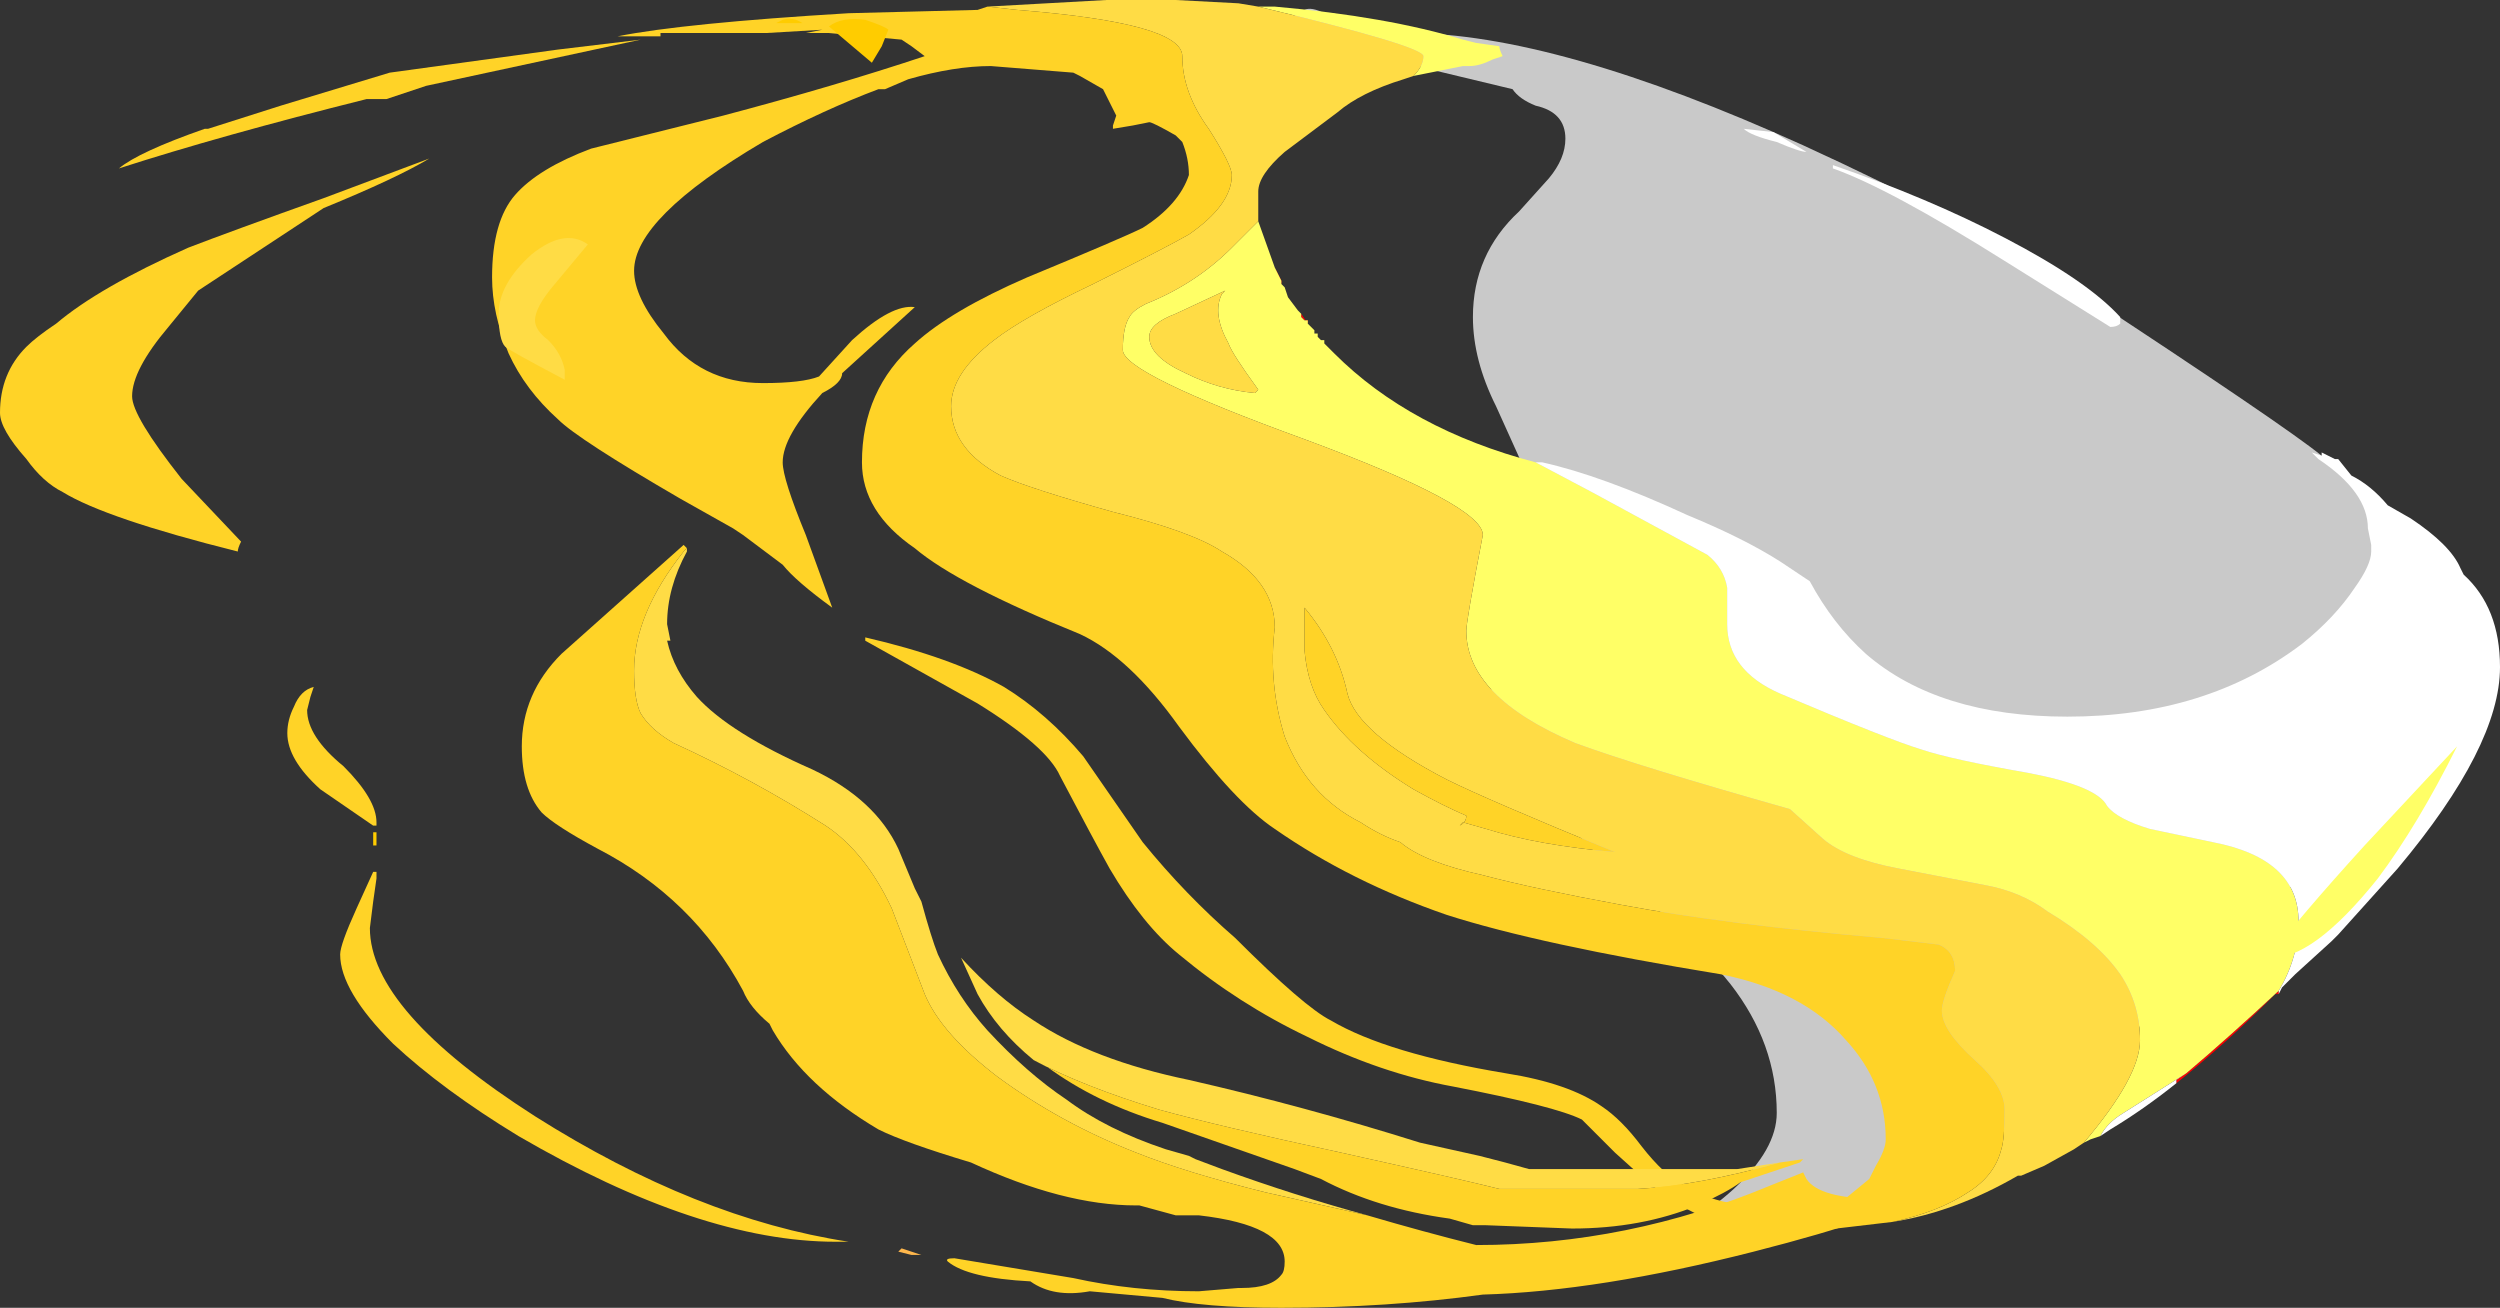 <?xml version="1.0" encoding="UTF-8" standalone="no"?>
<svg xmlns:ffdec="https://www.free-decompiler.com/flash" xmlns:xlink="http://www.w3.org/1999/xlink" ffdec:objectType="shape" height="19.8px" width="37.85px" xmlns="http://www.w3.org/2000/svg">
  <rect width="100%" height="100%" fill="#333333" stroke="none"/>
  <g transform="matrix(1.0, 0.0, 0.0, 1.0, 16.35, 20.05)">
    <path d="M3.1 -19.65 Q3.3 -19.9 3.4 -19.9 3.5 -19.95 3.7 -19.85 4.25 -19.55 4.95 -19.55 7.2 -19.55 10.95 -17.85 13.35 -16.75 15.05 -15.7 18.25 -13.6 18.8 -13.15 L19.45 -12.5 Q20.0 -12.2 20.05 -11.85 L20.05 -10.15 Q20.0 -8.95 19.7 -8.35 19.2 -7.35 17.4 -5.75 L16.45 -4.85 Q15.5 -4.05 14.65 -3.4 12.05 -1.45 10.45 -1.45 9.8 -0.9 8.7 -0.9 8.4 -0.9 8.2 -1.0 9.3 -1.5 9.9 -2.05 10.55 -2.65 10.55 -3.2 10.55 -4.25 9.85 -5.15 9.5 -5.6 8.3 -6.7 7.2 -7.65 6.75 -8.4 6.05 -9.55 6.05 -11.0 6.05 -11.35 6.25 -11.75 6.5 -12.25 7.0 -12.35 L6.3 -13.9 Q5.95 -14.6 5.95 -15.25 5.95 -16.2 6.65 -16.85 L7.1 -17.35 Q7.35 -17.65 7.35 -17.95 7.35 -18.35 6.9 -18.45 6.65 -18.55 6.55 -18.7 L5.3 -19.0 Q3.7 -19.45 3.1 -19.65" fill="#ffffff" fill-opacity="0.737" fill-rule="evenodd" stroke="none"/>
    <path d="M2.7 -19.95 L2.4 -20.0 2.7 -19.95 M15.05 -2.65 L15.2 -2.75 15.05 -2.65 M3.05 -15.75 L3.05 -15.8 2.95 -16.0 3.05 -15.75 M3.45 -15.15 L3.45 -15.2 3.4 -15.2 3.35 -15.25 3.35 -15.3 3.3 -15.35 3.35 -15.3 3.45 -15.15 M18.15 -5.0 L18.1 -5.0 Q17.35 -4.25 16.6 -3.65 L16.6 -3.7 16.75 -3.8 Q17.4 -4.35 18.15 -5.05 L18.15 -5.0 M15.45 -2.85 L15.3 -2.8 15.45 -2.85" fill="#ff0000" fill-rule="evenodd" stroke="none"/>
    <path d="M5.05 -18.9 Q5.2 -19.05 5.2 -19.2 5.2 -19.35 2.7 -19.95 L2.95 -19.95 Q4.65 -19.8 5.8 -19.45 L6.0 -19.4 6.35 -19.35 Q6.35 -19.3 6.4 -19.2 L6.25 -19.15 Q6.05 -19.05 5.9 -19.05 L5.8 -19.05 5.05 -18.9 M15.2 -2.75 Q16.05 -3.75 16.05 -4.3 16.05 -4.85 15.75 -5.3 15.4 -5.8 14.65 -6.25 14.25 -6.55 13.7 -6.65 L12.4 -6.9 Q11.6 -7.05 11.25 -7.35 L10.75 -7.8 Q8.45 -8.45 7.5 -8.8 5.85 -9.5 5.85 -10.5 5.85 -10.65 6.1 -11.95 6.1 -12.4 3.4 -13.4 0.65 -14.4 0.65 -14.75 0.65 -15.1 0.75 -15.25 0.8 -15.35 1.0 -15.45 1.75 -15.75 2.3 -16.3 L2.7 -16.7 2.95 -16.0 3.05 -15.8 3.05 -15.75 3.1 -15.7 3.15 -15.55 3.3 -15.35 3.35 -15.3 3.35 -15.25 3.4 -15.2 3.45 -15.2 3.45 -15.15 3.55 -15.05 3.55 -15.0 3.6 -15.0 3.6 -14.95 3.65 -14.9 3.7 -14.9 3.7 -14.85 3.85 -14.7 Q5.0 -13.55 6.9 -13.05 L7.75 -12.6 9.5 -11.65 Q9.75 -11.45 9.8 -11.15 L9.8 -10.6 Q9.8 -9.9 10.6 -9.55 12.25 -8.85 12.75 -8.7 13.2 -8.55 14.35 -8.35 15.4 -8.15 15.55 -7.85 15.7 -7.65 16.2 -7.5 L17.15 -7.3 Q18.45 -7.05 18.45 -6.1 18.45 -5.55 18.15 -5.05 17.4 -4.35 16.75 -3.8 L15.8 -3.2 Q15.55 -3.05 15.45 -2.85 L15.3 -2.8 15.2 -2.75 M1.05 -14.95 Q1.05 -14.65 1.6 -14.4 2.1 -14.15 2.65 -14.1 L2.7 -14.15 Q2.3 -14.7 2.25 -14.85 2.0 -15.3 2.15 -15.6 L2.2 -15.65 1.45 -15.3 Q1.05 -15.15 1.05 -14.95" fill="#ffff66" fill-rule="evenodd" stroke="none"/>
    <path d="M2.7 -19.95 Q5.2 -19.35 5.2 -19.2 5.2 -19.05 5.05 -18.9 L4.9 -18.85 Q4.25 -18.65 3.9 -18.35 L3.1 -17.75 Q2.7 -17.4 2.7 -17.15 L2.7 -16.7 2.3 -16.3 Q1.75 -15.75 1.0 -15.45 0.8 -15.35 0.75 -15.25 0.65 -15.1 0.65 -14.75 0.65 -14.4 3.4 -13.4 6.1 -12.4 6.1 -11.95 5.85 -10.65 5.85 -10.5 5.85 -9.5 7.5 -8.8 8.45 -8.45 10.75 -7.8 L11.25 -7.35 Q11.6 -7.05 12.4 -6.9 L13.7 -6.65 Q14.25 -6.55 14.65 -6.25 15.4 -5.8 15.75 -5.3 16.05 -4.85 16.05 -4.3 16.05 -3.75 15.2 -2.75 L15.05 -2.65 14.6 -2.4 14.25 -2.25 14.2 -2.25 Q13.25 -1.7 12.3 -1.55 13.0 -1.7 13.45 -2.0 13.85 -2.25 13.95 -2.65 14.0 -2.8 14.0 -3.25 14.0 -3.6 13.55 -4.0 13.05 -4.45 13.05 -4.75 13.05 -4.9 13.25 -5.35 13.25 -5.65 13.0 -5.75 L12.15 -5.85 Q9.8 -6.05 8.2 -6.35 6.85 -6.6 6.1 -6.8 5.2 -7.0 4.85 -7.3 4.55 -7.4 4.25 -7.6 3.45 -8.0 3.1 -8.9 2.85 -9.7 2.95 -10.55 2.95 -11.25 2.15 -11.7 1.7 -12.0 0.5 -12.3 -0.75 -12.65 -1.2 -12.85 -1.95 -13.25 -1.95 -13.9 -1.95 -14.4 -1.3 -14.9 -0.85 -15.25 0.2 -15.75 1.3 -16.3 1.65 -16.5 2.3 -16.95 2.3 -17.4 2.3 -17.55 1.95 -18.1 1.55 -18.65 1.55 -19.2 1.55 -19.7 -0.95 -19.9 L-1.4 -19.95 0.4 -20.05 1.45 -20.05 2.4 -20.0 2.7 -19.95 M1.05 -14.95 Q1.05 -15.15 1.45 -15.3 L2.2 -15.65 2.15 -15.6 Q2.0 -15.3 2.25 -14.85 2.3 -14.7 2.7 -14.15 L2.65 -14.1 Q2.1 -14.15 1.6 -14.4 1.05 -14.65 1.05 -14.95 M8.1 -7.15 Q6.15 -7.95 5.55 -8.25 4.2 -8.95 4.05 -9.55 3.9 -10.25 3.4 -10.85 L3.4 -10.2 Q3.45 -9.65 3.7 -9.3 4.15 -8.65 5.05 -8.1 5.5 -7.85 5.85 -7.7 5.85 -7.6 5.75 -7.55 L5.8 -7.6 6.15 -7.5 Q6.95 -7.25 8.1 -7.15" fill="#ffdc45" fill-rule="evenodd" stroke="none"/>
    <path d="M15.75 -15.15 Q15.7 -15.1 15.6 -15.1 L14.0 -16.1 Q12.25 -17.2 11.4 -17.5 L11.4 -17.55 Q12.85 -17.05 14.0 -16.45 15.25 -15.8 15.75 -15.25 L15.75 -15.15 M10.05 -18.1 L10.5 -18.05 11.0 -17.75 Q10.9 -17.75 10.55 -17.9 10.15 -18.0 10.05 -18.1 M18.15 -5.05 Q18.45 -5.55 18.45 -6.1 18.45 -7.05 17.15 -7.3 L16.2 -7.5 Q15.7 -7.65 15.55 -7.85 15.4 -8.15 14.35 -8.35 13.2 -8.55 12.75 -8.7 12.25 -8.85 10.6 -9.55 9.8 -9.9 9.8 -10.6 L9.8 -11.15 Q9.75 -11.45 9.5 -11.65 L7.75 -12.6 6.9 -13.05 7.0 -13.05 Q7.9 -12.85 9.2 -12.25 10.05 -11.9 10.6 -11.55 L11.05 -11.25 Q11.4 -10.6 11.9 -10.15 13.0 -9.2 14.95 -9.2 17.05 -9.2 18.5 -10.3 19.0 -10.7 19.3 -11.15 19.55 -11.5 19.55 -11.7 L19.55 -11.8 19.5 -12.05 Q19.5 -12.6 18.75 -13.1 L18.65 -13.2 18.8 -13.15 18.8 -13.2 19.0 -13.1 19.05 -13.1 19.25 -12.85 Q19.55 -12.7 19.8 -12.4 L20.15 -12.2 Q20.75 -11.8 20.9 -11.45 L20.95 -11.35 Q21.5 -10.85 21.5 -9.95 21.5 -8.75 19.95 -6.9 L19.05 -5.9 18.95 -5.8 18.4 -5.3 18.2 -5.1 18.15 -5.0 18.15 -5.05 M16.6 -3.65 Q16.1 -3.25 15.6 -2.95 L15.45 -2.85 Q15.55 -3.05 15.8 -3.2 L16.75 -3.8 16.6 -3.7 16.6 -3.65" fill="#ffffff" fill-rule="evenodd" stroke="none"/>
    <path d="M-1.4 -19.95 L-0.95 -19.9 Q1.55 -19.7 1.55 -19.2 1.55 -18.65 1.95 -18.1 2.3 -17.55 2.3 -17.4 2.3 -16.95 1.65 -16.5 1.3 -16.3 0.2 -15.75 -0.85 -15.25 -1.3 -14.9 -1.95 -14.4 -1.95 -13.9 -1.95 -13.25 -1.2 -12.85 -0.75 -12.65 0.5 -12.3 1.7 -12.0 2.15 -11.7 2.95 -11.25 2.95 -10.55 2.85 -9.7 3.1 -8.9 3.45 -8.0 4.25 -7.6 4.55 -7.4 4.85 -7.3 5.2 -7.0 6.1 -6.8 6.85 -6.6 8.2 -6.35 9.8 -6.05 12.15 -5.85 L13.0 -5.75 Q13.25 -5.65 13.25 -5.35 13.05 -4.9 13.05 -4.75 13.05 -4.45 13.55 -4.0 14.0 -3.6 14.0 -3.25 14.0 -2.8 13.95 -2.65 13.85 -2.25 13.45 -2.0 13.0 -1.7 12.3 -1.55 L11.45 -1.45 10.2 -1.45 Q9.45 -1.5 8.8 -2.0 8.65 -2.1 8.1 -2.6 L7.6 -3.1 Q7.2 -3.3 5.65 -3.6 4.55 -3.8 3.45 -4.35 2.4 -4.85 1.5 -5.6 0.95 -6.05 0.45 -6.9 0.2 -7.35 -0.3 -8.3 -0.5 -8.75 -1.55 -9.4 L-3.25 -10.35 -3.25 -10.4 Q-1.95 -10.1 -1.15 -9.65 -0.5 -9.25 0.05 -8.6 L0.95 -7.3 Q1.6 -6.5 2.35 -5.85 3.4 -4.8 3.8 -4.6 4.65 -4.1 6.45 -3.8 7.4 -3.65 7.9 -3.3 8.2 -3.1 8.5 -2.7 8.85 -2.25 9.15 -2.1 9.6 -1.8 10.55 -1.75 L10.7 -1.7 11.3 -1.75 11.4 -1.75 11.95 -2.2 12.05 -2.4 Q12.2 -2.65 12.2 -2.8 12.2 -3.65 11.6 -4.3 10.95 -5.05 9.7 -5.3 6.95 -5.75 5.55 -6.2 4.1 -6.7 2.95 -7.5 2.35 -7.9 1.5 -9.05 0.75 -10.1 0.0 -10.45 -1.85 -11.2 -2.5 -11.75 -3.3 -12.3 -3.3 -13.05 -3.3 -14.15 -2.5 -14.85 -1.95 -15.35 -0.8 -15.85 0.65 -16.45 0.95 -16.6 1.5 -16.95 1.65 -17.4 1.65 -17.65 1.55 -17.9 L1.45 -18.0 Q1.1 -18.2 1.05 -18.2 L0.8 -18.15 0.5 -18.1 0.5 -18.15 0.55 -18.3 0.35 -18.7 0.0 -18.9 -0.1 -18.95 -1.35 -19.05 Q-1.9 -19.05 -2.6 -18.85 L-2.95 -18.7 -3.05 -18.7 Q-3.85 -18.4 -4.8 -17.9 -6.75 -16.75 -6.75 -15.95 -6.75 -15.55 -6.3 -15.0 -5.75 -14.25 -4.8 -14.25 -4.2 -14.25 -3.95 -14.35 L-3.45 -14.9 Q-2.85 -15.45 -2.5 -15.4 L-3.6 -14.4 Q-3.6 -14.25 -3.9 -14.1 -4.5 -13.45 -4.5 -13.05 -4.5 -12.8 -4.15 -11.95 L-3.75 -10.85 Q-4.3 -11.25 -4.5 -11.5 L-5.1 -11.95 -5.25 -12.05 -6.05 -12.5 Q-7.6 -13.4 -7.9 -13.7 -8.4 -14.15 -8.65 -14.7 -8.9 -15.3 -8.9 -15.85 -8.9 -16.7 -8.55 -17.1 -8.2 -17.5 -7.4 -17.8 L-5.4 -18.3 Q-3.7 -18.75 -2.35 -19.2 L-2.55 -19.35 -2.7 -19.45 -3.8 -19.55 -4.15 -19.55 -3.9 -19.6 -4.75 -19.55 -6.35 -19.55 -6.35 -19.5 -7.0 -19.5 Q-6.0 -19.7 -3.5 -19.85 L-1.55 -19.9 -1.4 -19.95 M8.1 -7.15 Q6.95 -7.25 6.15 -7.5 L5.8 -7.6 5.75 -7.55 Q5.85 -7.6 5.85 -7.7 5.5 -7.85 5.05 -8.1 4.15 -8.65 3.7 -9.3 3.45 -9.65 3.4 -10.2 L3.4 -10.85 Q3.9 -10.25 4.05 -9.55 4.2 -8.95 5.55 -8.25 6.15 -7.95 8.1 -7.15" fill="#ffd327" fill-rule="evenodd" stroke="none"/>
    <path d="M-2.7 -1.15 L-2.4 -1.05 -2.55 -1.05 -2.75 -1.1 -2.7 -1.15" fill="#ffb74c" fill-rule="evenodd" stroke="none"/>
    <path d="M-5.95 -11.75 L-5.95 -11.7 Q-6.25 -11.15 -6.25 -10.6 L-6.2 -10.35 -6.25 -10.35 Q-6.15 -9.9 -5.8 -9.5 -5.3 -8.95 -4.05 -8.4 -3.1 -7.95 -2.75 -7.2 L-2.5 -6.6 -2.4 -6.4 Q-2.25 -5.85 -2.15 -5.6 -1.85 -4.95 -1.4 -4.45 -0.8 -3.8 -0.2 -3.4 0.4 -2.95 1.3 -2.65 L1.65 -2.55 1.75 -2.5 2.15 -2.35 Q3.25 -1.95 4.35 -1.65 L2.8 -2.0 Q1.6 -2.3 0.85 -2.6 -0.3 -3.05 -1.25 -3.75 -2.1 -4.4 -2.35 -5.0 L-2.85 -6.3 Q-3.25 -7.15 -3.85 -7.55 -4.95 -8.25 -6.15 -8.8 -6.5 -9.0 -6.65 -9.25 -6.75 -9.45 -6.75 -9.9 -6.75 -10.75 -6.0 -11.7 L-5.95 -11.75 M-0.7 -4.0 Q-1.25 -4.45 -1.55 -5.0 L-1.8 -5.55 Q-1.25 -4.95 -0.7 -4.6 0.2 -4.0 1.65 -3.7 3.4 -3.3 5.15 -2.75 L6.05 -2.55 Q6.45 -2.45 6.8 -2.35 L9.95 -2.35 10.6 -2.45 Q9.35 -2.1 8.45 -2.05 L6.35 -2.05 Q5.75 -2.2 3.95 -2.6 2.1 -3.0 1.2 -3.25 0.05 -3.6 -0.7 -4.0 M-8.8 -15.3 Q-8.8 -15.75 -8.3 -16.2 -7.8 -16.6 -7.45 -16.35 L-7.95 -15.75 Q-8.25 -15.4 -8.25 -15.2 -8.25 -15.05 -8.05 -14.9 -7.85 -14.7 -7.8 -14.45 L-7.8 -14.3 Q-8.65 -14.75 -8.7 -14.8 -8.8 -14.9 -8.8 -15.3" fill="#ffdc45" fill-rule="evenodd" stroke="none"/>
    <path d="M20.85 -8.75 Q20.25 -7.55 19.65 -6.75 18.65 -5.5 18.0 -5.55 18.45 -6.15 19.45 -7.25 L20.85 -8.75" fill="#ffff66" fill-rule="evenodd" stroke="none"/>
    <path d="M-3.25 -19.75 Q-2.95 -19.65 -2.9 -19.6 L-3.0 -19.35 -3.15 -19.1 -3.8 -19.65 Q-3.6 -19.8 -3.25 -19.75 M-4.5 -19.75 Q-4.35 -19.8 -4.2 -19.7 L-4.6 -19.7 -4.5 -19.75 M-10.65 -7.45 Q-10.65 -7.4 -10.65 -7.35 -10.65 -7.3 -10.65 -7.25 L-10.7 -7.25 -10.7 -7.45 -10.65 -7.45" fill="#ffcc00" fill-rule="evenodd" stroke="none"/>
    <path d="M-5.95 -11.75 L-6.0 -11.7 Q-6.75 -10.75 -6.75 -9.9 -6.75 -9.45 -6.65 -9.25 -6.5 -9.0 -6.15 -8.8 -4.95 -8.25 -3.85 -7.55 -3.25 -7.15 -2.85 -6.3 L-2.35 -5.0 Q-2.1 -4.4 -1.25 -3.75 -0.3 -3.05 0.85 -2.6 1.6 -2.3 2.8 -2.0 L4.35 -1.65 Q5.2 -1.4 6.0 -1.2 8.3 -1.2 10.45 -2.1 L10.95 -2.3 11.0 -2.2 Q11.2 -1.9 12.1 -1.9 L12.6 -1.95 Q12.35 -1.65 10.2 -1.1 7.85 -0.5 6.1 -0.45 4.65 -0.25 3.05 -0.25 1.85 -0.25 1.25 -0.4 L0.15 -0.5 Q-0.4 -0.4 -0.75 -0.65 -1.7 -0.7 -2.0 -0.95 -2.05 -1.0 -1.9 -1.0 L-0.1 -0.7 Q0.8 -0.5 1.8 -0.5 L2.4 -0.55 2.45 -0.55 Q2.9 -0.55 3.05 -0.75 3.1 -0.8 3.1 -0.95 3.1 -1.5 1.8 -1.65 L1.45 -1.65 0.9 -1.8 0.85 -1.8 Q-0.25 -1.8 -1.65 -2.45 -2.65 -2.75 -3.05 -2.95 -4.15 -3.6 -4.65 -4.45 L-4.7 -4.55 Q-5.0 -4.8 -5.1 -5.05 -5.85 -6.45 -7.3 -7.2 -7.95 -7.55 -8.15 -7.75 -8.45 -8.1 -8.45 -8.75 -8.45 -9.55 -7.85 -10.15 L-6.0 -11.8 -5.95 -11.75 M10.6 -2.45 L10.95 -2.5 10.9 -2.45 10.0 -2.15 Q9.8 -2.0 9.35 -1.8 8.5 -1.45 7.45 -1.45 L6.15 -1.5 5.95 -1.5 5.6 -1.6 Q4.5 -1.75 3.65 -2.2 L3.25 -2.35 1.25 -3.05 Q0.25 -3.35 -0.5 -3.9 L-0.7 -4.0 Q0.05 -3.6 1.2 -3.25 2.1 -3.0 3.95 -2.6 5.75 -2.2 6.35 -2.05 L8.45 -2.05 Q9.35 -2.1 10.6 -2.45 M-6.65 -19.45 L-9.9 -18.75 -10.5 -18.55 -10.8 -18.55 Q-13.0 -18.0 -14.55 -17.5 -14.25 -17.75 -13.25 -18.1 L-13.2 -18.1 -12.1 -18.45 -10.45 -18.95 -7.9 -19.3 -6.65 -19.45 M-9.85 -17.65 Q-10.35 -17.35 -11.45 -16.9 L-13.35 -15.65 -13.8 -15.1 Q-14.35 -14.45 -14.35 -14.05 -14.35 -13.75 -13.6 -12.8 L-12.7 -11.85 Q-12.75 -11.75 -12.75 -11.7 -14.75 -12.2 -15.4 -12.6 -15.7 -12.75 -15.95 -13.1 -16.35 -13.55 -16.35 -13.8 -16.35 -14.4 -15.95 -14.8 -15.8 -14.95 -15.5 -15.15 -14.85 -15.7 -13.5 -16.3 -12.85 -16.55 -11.45 -17.05 -10.25 -17.5 -9.85 -17.65 M-11.6 -9.65 L-11.65 -9.5 -11.7 -9.3 Q-11.7 -8.9 -11.15 -8.45 -10.65 -7.95 -10.65 -7.6 -10.65 -7.5 -10.65 -7.55 L-10.7 -7.55 -11.5 -8.1 Q-12.0 -8.55 -12.0 -8.95 -12.0 -9.15 -11.9 -9.35 -11.8 -9.6 -11.6 -9.65 M-10.65 -6.85 L-10.65 -6.75 -10.7 -6.4 -10.75 -6.0 Q-10.75 -4.75 -8.25 -3.15 -5.8 -1.6 -3.5 -1.25 L-3.7 -1.25 Q-5.75 -1.25 -8.5 -2.85 -9.65 -3.55 -10.4 -4.25 -11.2 -5.05 -11.2 -5.6 -11.2 -5.75 -10.95 -6.3 L-10.7 -6.85 -10.65 -6.85" fill="#ffd327" fill-rule="evenodd" stroke="none"/>
  </g>
</svg>
